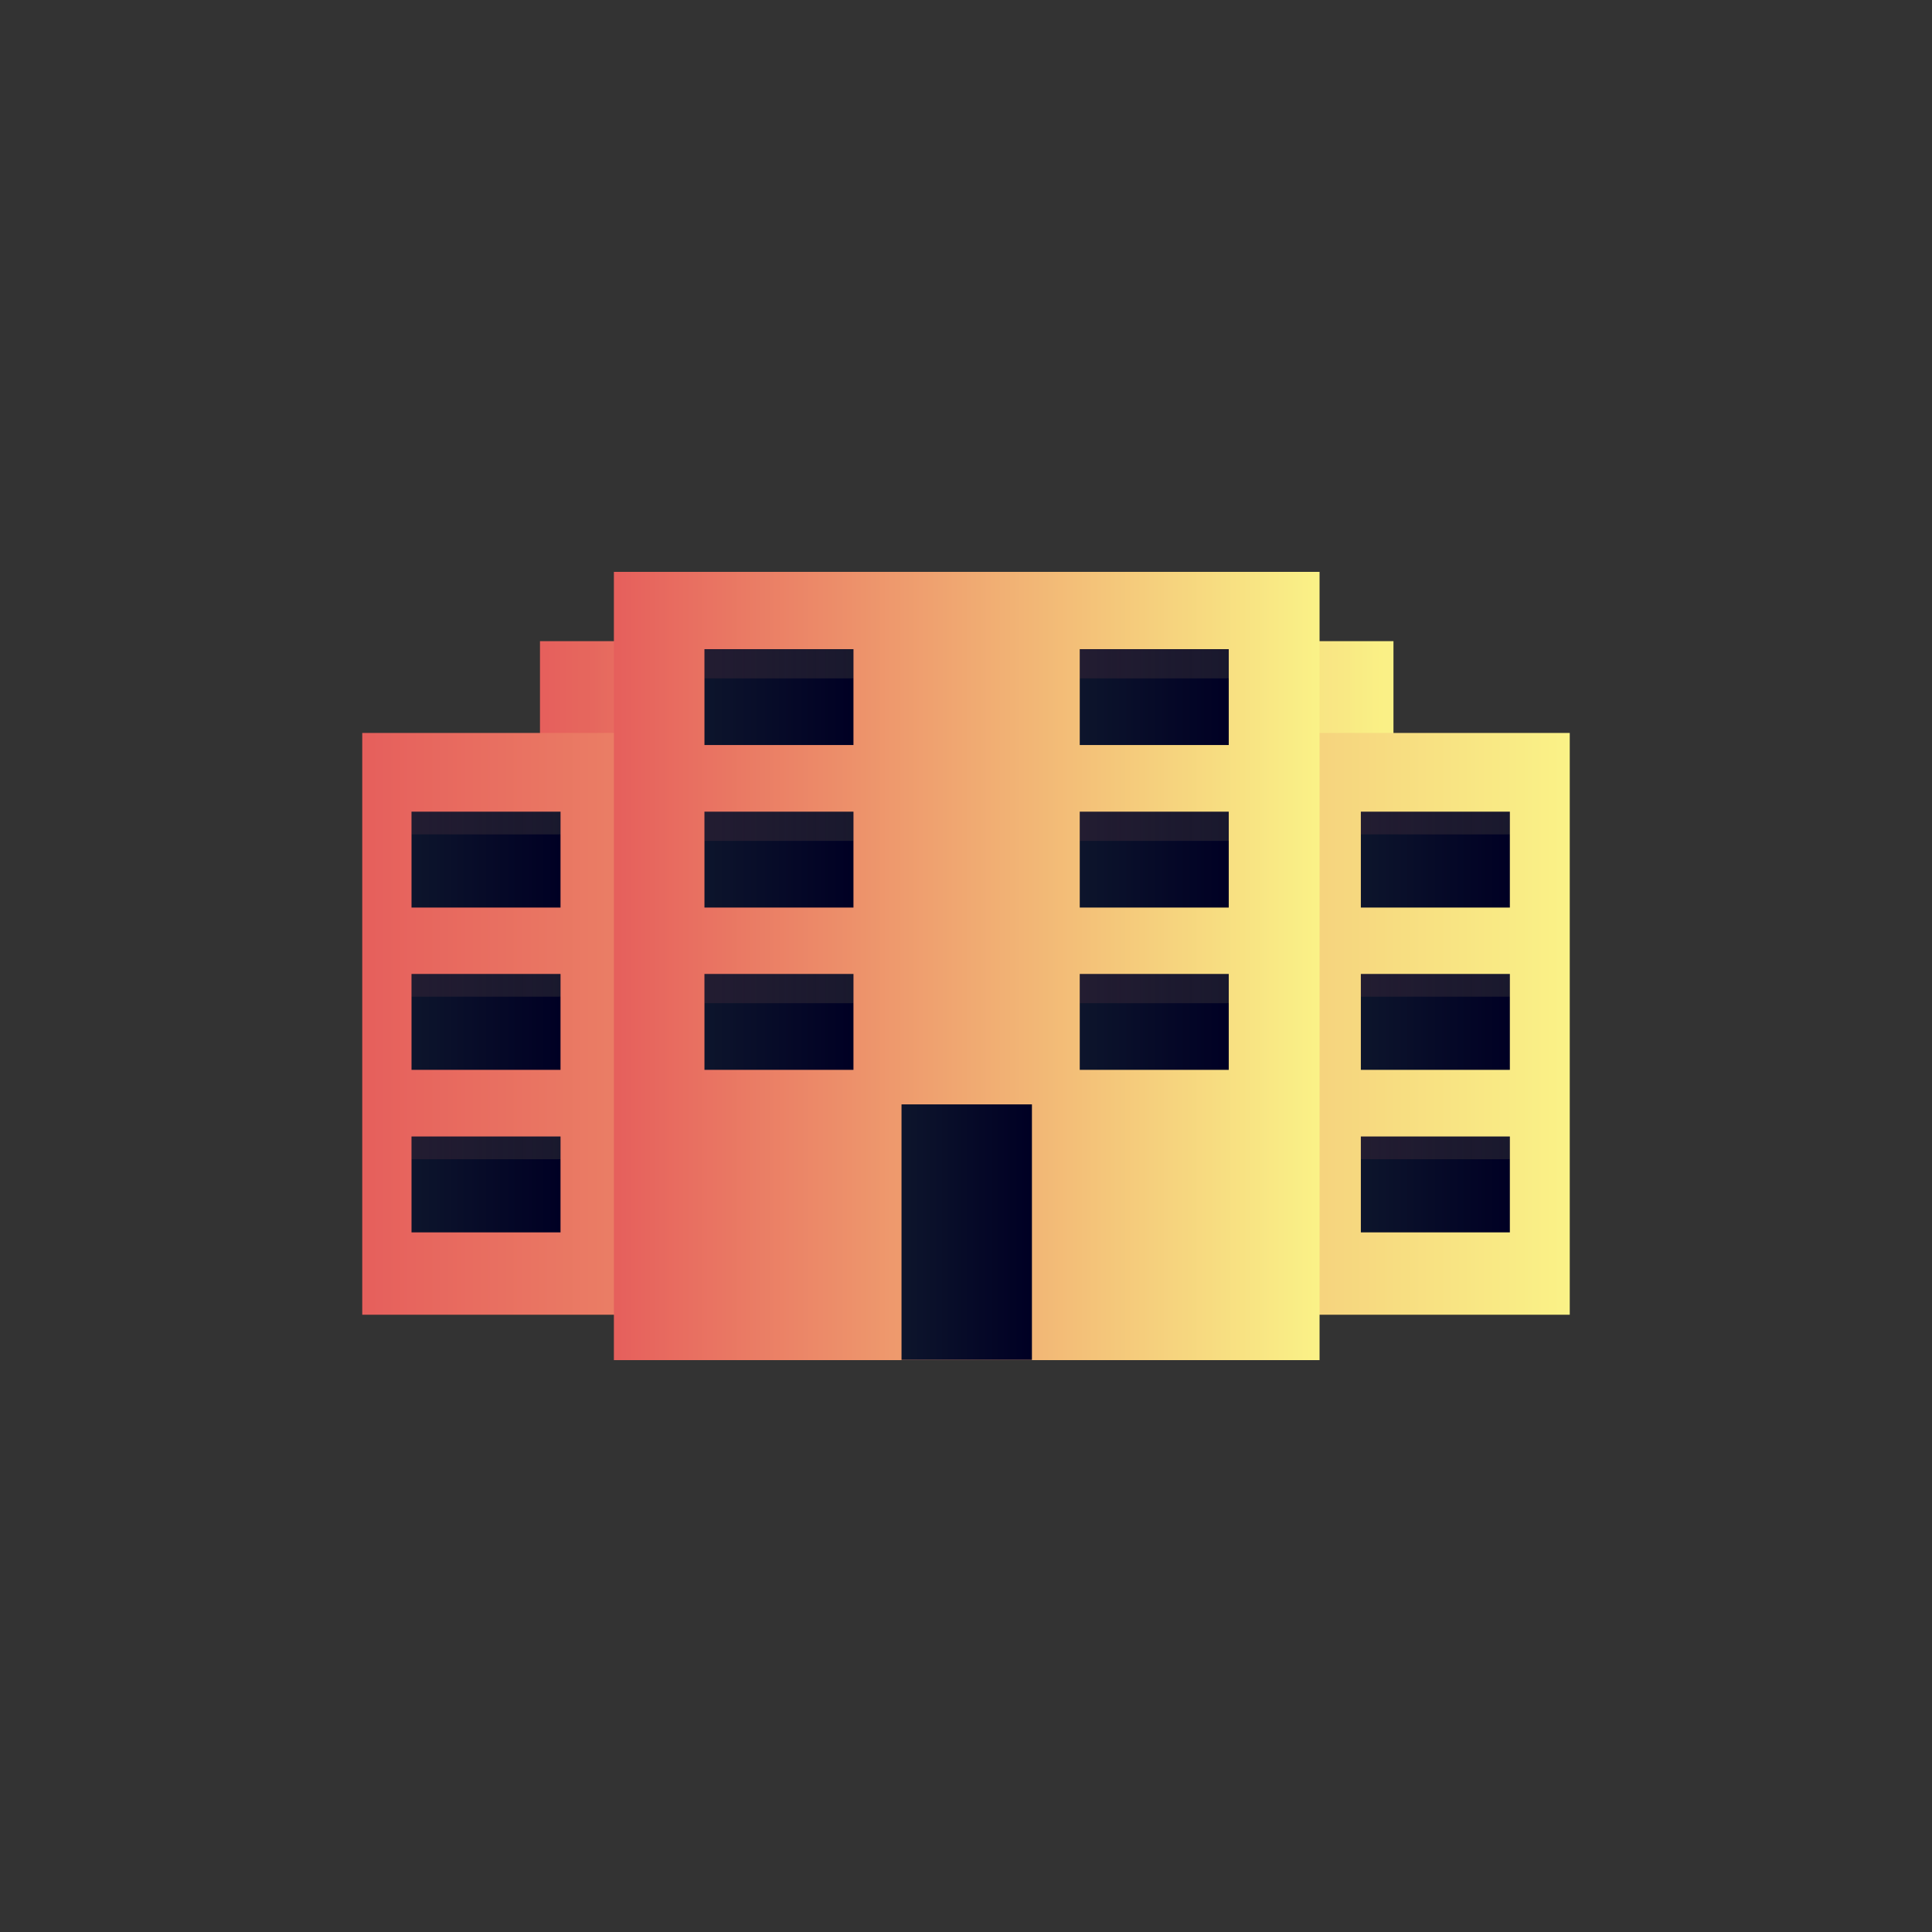 <svg xmlns="http://www.w3.org/2000/svg" width="800" height="800"><rect width="100%" height="100%" fill="#333333" stroke="none"/><linearGradient id="a" gradientUnits="userSpaceOnUse" x1="223.594" y1="404.135" x2="576.957" y2="404.135"><stop offset="0" stop-color="#e65f5c"/><stop offset="1" stop-color="#faf287"/></linearGradient><path fill="url(#a)" d="M223.6 265.5H577v277.3H223.6z"/><linearGradient id="b" gradientUnits="userSpaceOnUse" x1="223.594" y1="404.135" x2="576.957" y2="404.135"><stop offset="0" stop-color="#e65f5c"/><stop offset="1" stop-color="#faf287"/></linearGradient><path opacity=".1" fill="url(#b)" d="M223.6 265.5H577v277.3H223.6z"/><linearGradient id="c" gradientUnits="userSpaceOnUse" x1="150" y1="423.98" x2="650" y2="423.98"><stop offset="0" stop-color="#e65f5c"/><stop offset="1" stop-color="#faf287"/></linearGradient><path fill="url(#c)" d="M150 303.5h500v240.9H150z"/><linearGradient id="d" gradientUnits="userSpaceOnUse" x1="254.19" y1="400" x2="546.362" y2="400"><stop offset="0" stop-color="#e65f5c"/><stop offset="1" stop-color="#faf287"/></linearGradient><path fill="url(#d)" d="M254.2 236.8h292.2v326.4H254.2z"/><linearGradient id="e" gradientUnits="userSpaceOnUse" x1="170.397" y1="355.899" x2="232.139" y2="355.899"><stop offset="0" stop-color="#0d152c"/><stop offset="1" stop-color="#000024"/></linearGradient><path fill="url(#e)" d="M170.4 336.1h61.7v39.7h-61.7z"/><linearGradient id="f" gradientUnits="userSpaceOnUse" x1="170.397" y1="423.153" x2="232.139" y2="423.153"><stop offset="0" stop-color="#0d152c"/><stop offset="1" stop-color="#000024"/></linearGradient><path fill="url(#f)" d="M170.4 403.3h61.7V443h-61.7z"/><linearGradient id="g" gradientUnits="userSpaceOnUse" x1="170.397" y1="490.408" x2="232.139" y2="490.408"><stop offset="0" stop-color="#0d152c"/><stop offset="1" stop-color="#000024"/></linearGradient><path fill="url(#g)" d="M170.4 470.6h61.7v39.7h-61.7z"/><linearGradient id="h" gradientUnits="userSpaceOnUse" x1="291.676" y1="288.644" x2="353.418" y2="288.644"><stop offset="0" stop-color="#0d152c"/><stop offset="1" stop-color="#000024"/></linearGradient><path fill="url(#h)" d="M291.7 268.8h61.7v39.7h-61.7z"/><linearGradient id="i" gradientUnits="userSpaceOnUse" x1="291.676" y1="355.899" x2="353.418" y2="355.899"><stop offset="0" stop-color="#0d152c"/><stop offset="1" stop-color="#000024"/></linearGradient><path fill="url(#i)" d="M291.7 336.1h61.7v39.7h-61.7z"/><linearGradient id="j" gradientUnits="userSpaceOnUse" x1="291.676" y1="423.153" x2="353.418" y2="423.153"><stop offset="0" stop-color="#0d152c"/><stop offset="1" stop-color="#000024"/></linearGradient><path fill="url(#j)" d="M291.7 403.3h61.7V443h-61.7z"/><linearGradient id="k" gradientUnits="userSpaceOnUse" x1="447.133" y1="288.644" x2="508.875" y2="288.644"><stop offset="0" stop-color="#0d152c"/><stop offset="1" stop-color="#000024"/></linearGradient><path fill="url(#k)" d="M447.1 268.8h61.7v39.7h-61.7z"/><linearGradient id="l" gradientUnits="userSpaceOnUse" x1="447.133" y1="355.899" x2="508.875" y2="355.899"><stop offset="0" stop-color="#0d152c"/><stop offset="1" stop-color="#000024"/></linearGradient><path fill="url(#l)" d="M447.1 336.1h61.7v39.7h-61.7z"/><linearGradient id="m" gradientUnits="userSpaceOnUse" x1="447.133" y1="423.153" x2="508.875" y2="423.153"><stop offset="0" stop-color="#0d152c"/><stop offset="1" stop-color="#000024"/></linearGradient><path fill="url(#m)" d="M447.1 403.3h61.7V443h-61.7z"/><linearGradient id="n" gradientUnits="userSpaceOnUse" x1="563.451" y1="355.899" x2="625.193" y2="355.899"><stop offset="0" stop-color="#0d152c"/><stop offset="1" stop-color="#000024"/></linearGradient><path fill="url(#n)" d="M563.5 336.1h61.7v39.7h-61.7z"/><linearGradient id="o" gradientUnits="userSpaceOnUse" x1="563.451" y1="423.153" x2="625.193" y2="423.153"><stop offset="0" stop-color="#0d152c"/><stop offset="1" stop-color="#000024"/></linearGradient><path fill="url(#o)" d="M563.5 403.3h61.7V443h-61.7z"/><linearGradient id="p" gradientUnits="userSpaceOnUse" x1="563.451" y1="490.408" x2="625.193" y2="490.408"><stop offset="0" stop-color="#0d152c"/><stop offset="1" stop-color="#000024"/></linearGradient><path fill="url(#p)" d="M563.5 470.6h61.7v39.7h-61.7z"/><linearGradient id="q" gradientUnits="userSpaceOnUse" x1="373.264" y1="510.254" x2="427.288" y2="510.254"><stop offset="0" stop-color="#0d152c"/><stop offset="1" stop-color="#000024"/></linearGradient><path fill="url(#q)" d="M373.3 457.3h54v105.8h-54z"/><linearGradient id="r" gradientUnits="userSpaceOnUse" x1="291.676" y1="274.862" x2="353.418" y2="274.862"><stop offset="0" stop-color="#e65f5c"/><stop offset="1" stop-color="#faf287"/></linearGradient><path opacity=".1" fill="url(#r)" d="M291.7 268.8h61.7v12.1h-61.7z"/><linearGradient id="s" gradientUnits="userSpaceOnUse" x1="447.133" y1="274.862" x2="508.875" y2="274.862"><stop offset="0" stop-color="#e65f5c"/><stop offset="1" stop-color="#faf287"/></linearGradient><path opacity=".1" fill="url(#s)" d="M447.1 268.8h61.7v12.1h-61.7z"/><linearGradient id="t" gradientUnits="userSpaceOnUse" x1="447.133" y1="342.117" x2="508.875" y2="342.117"><stop offset="0" stop-color="#e65f5c"/><stop offset="1" stop-color="#faf287"/></linearGradient><path opacity=".1" fill="url(#t)" d="M447.1 336.1h61.7v12.1h-61.7z"/><linearGradient id="u" gradientUnits="userSpaceOnUse" x1="447.133" y1="409.372" x2="508.875" y2="409.372"><stop offset="0" stop-color="#e65f5c"/><stop offset="1" stop-color="#faf287"/></linearGradient><path opacity=".1" fill="url(#u)" d="M447.1 403.3h61.7v12.1h-61.7z"/><linearGradient id="v" gradientUnits="userSpaceOnUse" x1="291.676" y1="342.117" x2="353.418" y2="342.117"><stop offset="0" stop-color="#e65f5c"/><stop offset="1" stop-color="#faf287"/></linearGradient><path opacity=".1" fill="url(#v)" d="M291.7 336.1h61.7v12.1h-61.7z"/><linearGradient id="w" gradientUnits="userSpaceOnUse" x1="291.676" y1="409.372" x2="353.418" y2="409.372"><stop offset="0" stop-color="#e65f5c"/><stop offset="1" stop-color="#faf287"/></linearGradient><path opacity=".1" fill="url(#w)" d="M291.7 403.3h61.7v12.1h-61.7z"/><linearGradient id="x" gradientUnits="userSpaceOnUse" x1="170.397" y1="340.739" x2="232.139" y2="340.739"><stop offset="0" stop-color="#e65f5c"/><stop offset="1" stop-color="#faf287"/></linearGradient><path opacity=".1" fill="url(#x)" d="M170.4 336.1h61.7v9.4h-61.7z"/><linearGradient id="y" gradientUnits="userSpaceOnUse" x1="170.397" y1="407.993" x2="232.139" y2="407.993"><stop offset="0" stop-color="#e65f5c"/><stop offset="1" stop-color="#faf287"/></linearGradient><path opacity=".1" fill="url(#y)" d="M170.4 403.3h61.7v9.4h-61.7z"/><linearGradient id="z" gradientUnits="userSpaceOnUse" x1="170.397" y1="475.248" x2="232.139" y2="475.248"><stop offset="0" stop-color="#e65f5c"/><stop offset="1" stop-color="#faf287"/></linearGradient><path opacity=".1" fill="url(#z)" d="M170.4 470.6h61.7v9.4h-61.7z"/><linearGradient id="A" gradientUnits="userSpaceOnUse" x1="563.451" y1="340.739" x2="625.193" y2="340.739"><stop offset="0" stop-color="#e65f5c"/><stop offset="1" stop-color="#faf287"/></linearGradient><path opacity=".1" fill="url(#A)" d="M563.5 336.1h61.7v9.4h-61.7z"/><linearGradient id="B" gradientUnits="userSpaceOnUse" x1="563.451" y1="407.993" x2="625.193" y2="407.993"><stop offset="0" stop-color="#e65f5c"/><stop offset="1" stop-color="#faf287"/></linearGradient><path opacity=".1" fill="url(#B)" d="M563.5 403.3h61.7v9.4h-61.7z"/><linearGradient id="C" gradientUnits="userSpaceOnUse" x1="563.451" y1="475.248" x2="625.193" y2="475.248"><stop offset="0" stop-color="#e65f5c"/><stop offset="1" stop-color="#faf287"/></linearGradient><path opacity=".1" fill="url(#C)" d="M563.5 470.6h61.7v9.4h-61.7z"/></svg>
